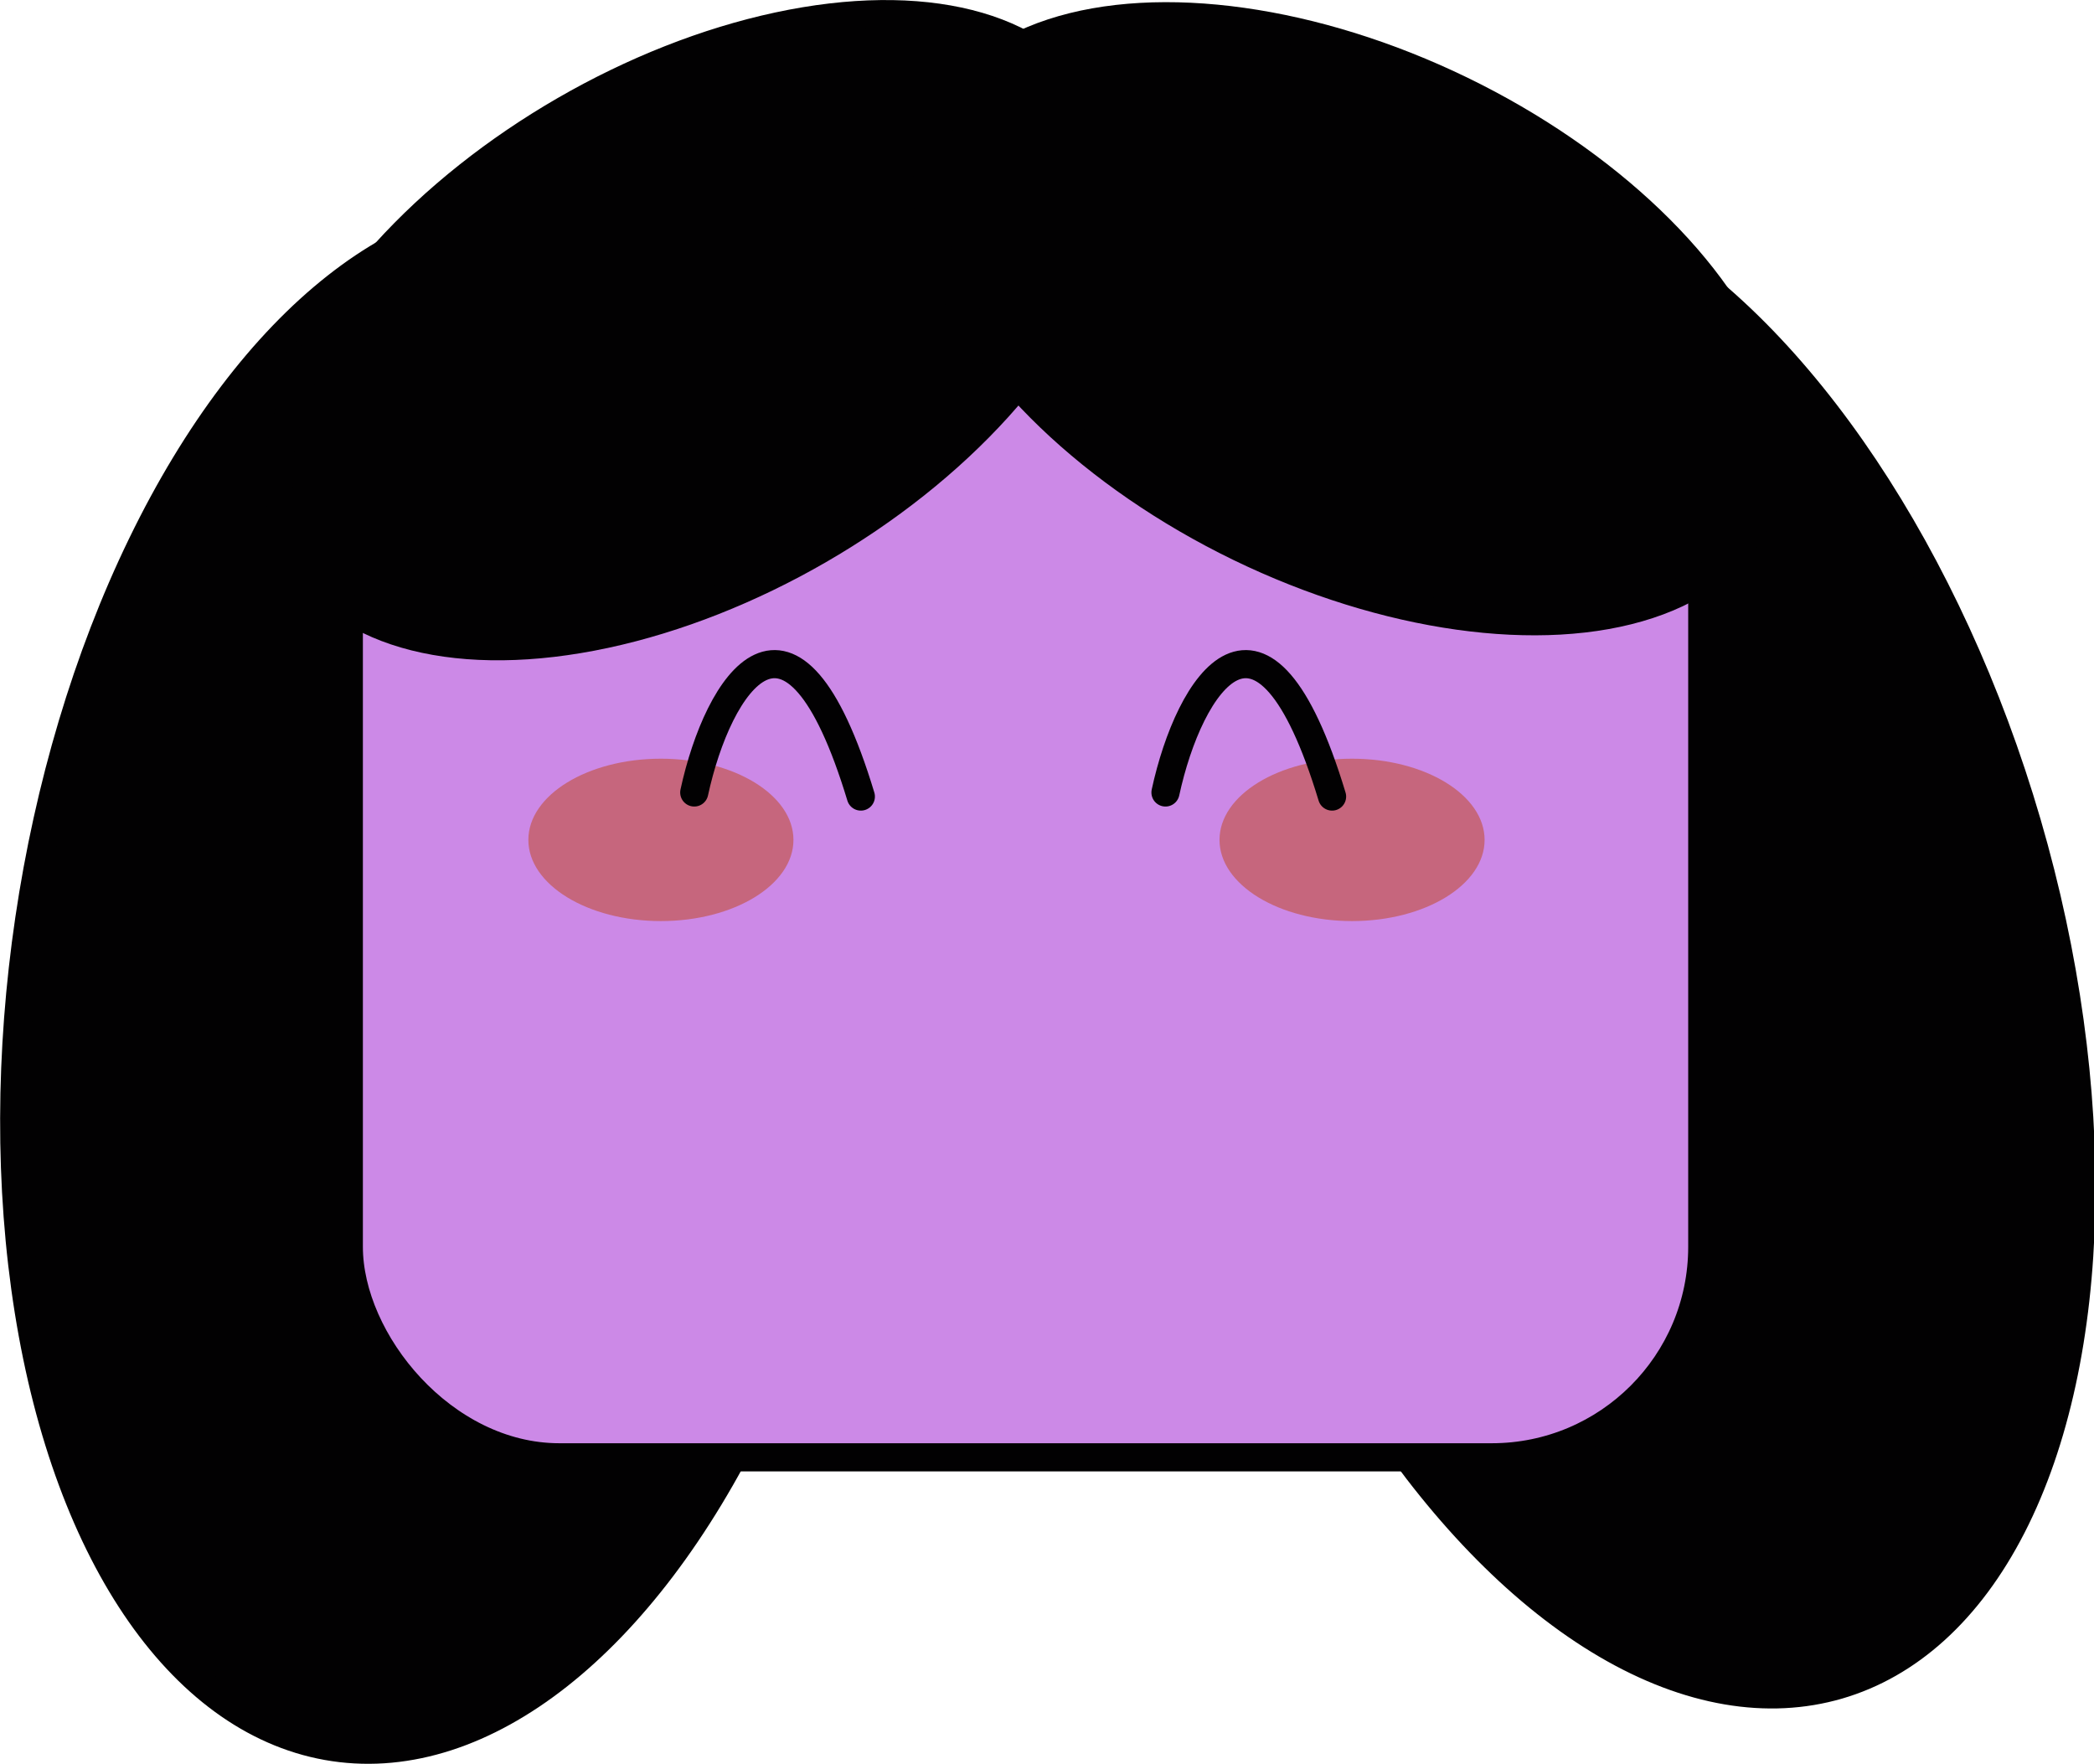 <svg xmlns="http://www.w3.org/2000/svg" viewBox="0 0 148.82 125.35"><defs><style>.cls-1{fill:#020102;}.cls-1,.cls-2,.cls-4{stroke:#020102;stroke-miterlimit:10;stroke-width:2px;}.cls-2{fill:#cc89e7;}.cls-3{fill:#c6667d;}.cls-4{fill:none;stroke-linecap:round;}</style></defs><title>abi</title><g id="Capa_2" data-name="Capa 2"><g id="Capa_1-2" data-name="Capa 1"><ellipse class="cls-1" cx="115.16" cy="67.22" rx="30.03" ry="55.04" transform="matrix(0.96, -0.28, 0.28, 0.96, -14.14, 34.63)"/><ellipse class="cls-1" cx="31.79" cy="69.72" rx="55.04" ry="30.03" transform="translate(-41.83 90.99) rotate(-81.6)"/><rect class="cls-2" x="24.79" y="12.44" width="96.19" height="91.13" rx="14.96"/><ellipse class="cls-3" cx="46.97" cy="59.69" rx="9.42" ry="5.77"/><ellipse class="cls-3" cx="96.09" cy="59.69" rx="9.42" ry="5.77"/><path class="cls-4" d="M49.34,56.32c1.69-7.8,6.91-16,11.84.29"/><path class="cls-4" d="M82.83,56.32c1.69-7.8,6.91-16,11.84.29"/><ellipse class="cls-1" cx="49.16" cy="23.47" rx="32.26" ry="18.05" transform="translate(-5.15 27.72) rotate(-30)"/><ellipse class="cls-1" cx="95.97" cy="22.65" rx="18.05" ry="32.26" transform="translate(33.67 99.09) rotate(-64.1)"/></g></g></svg>